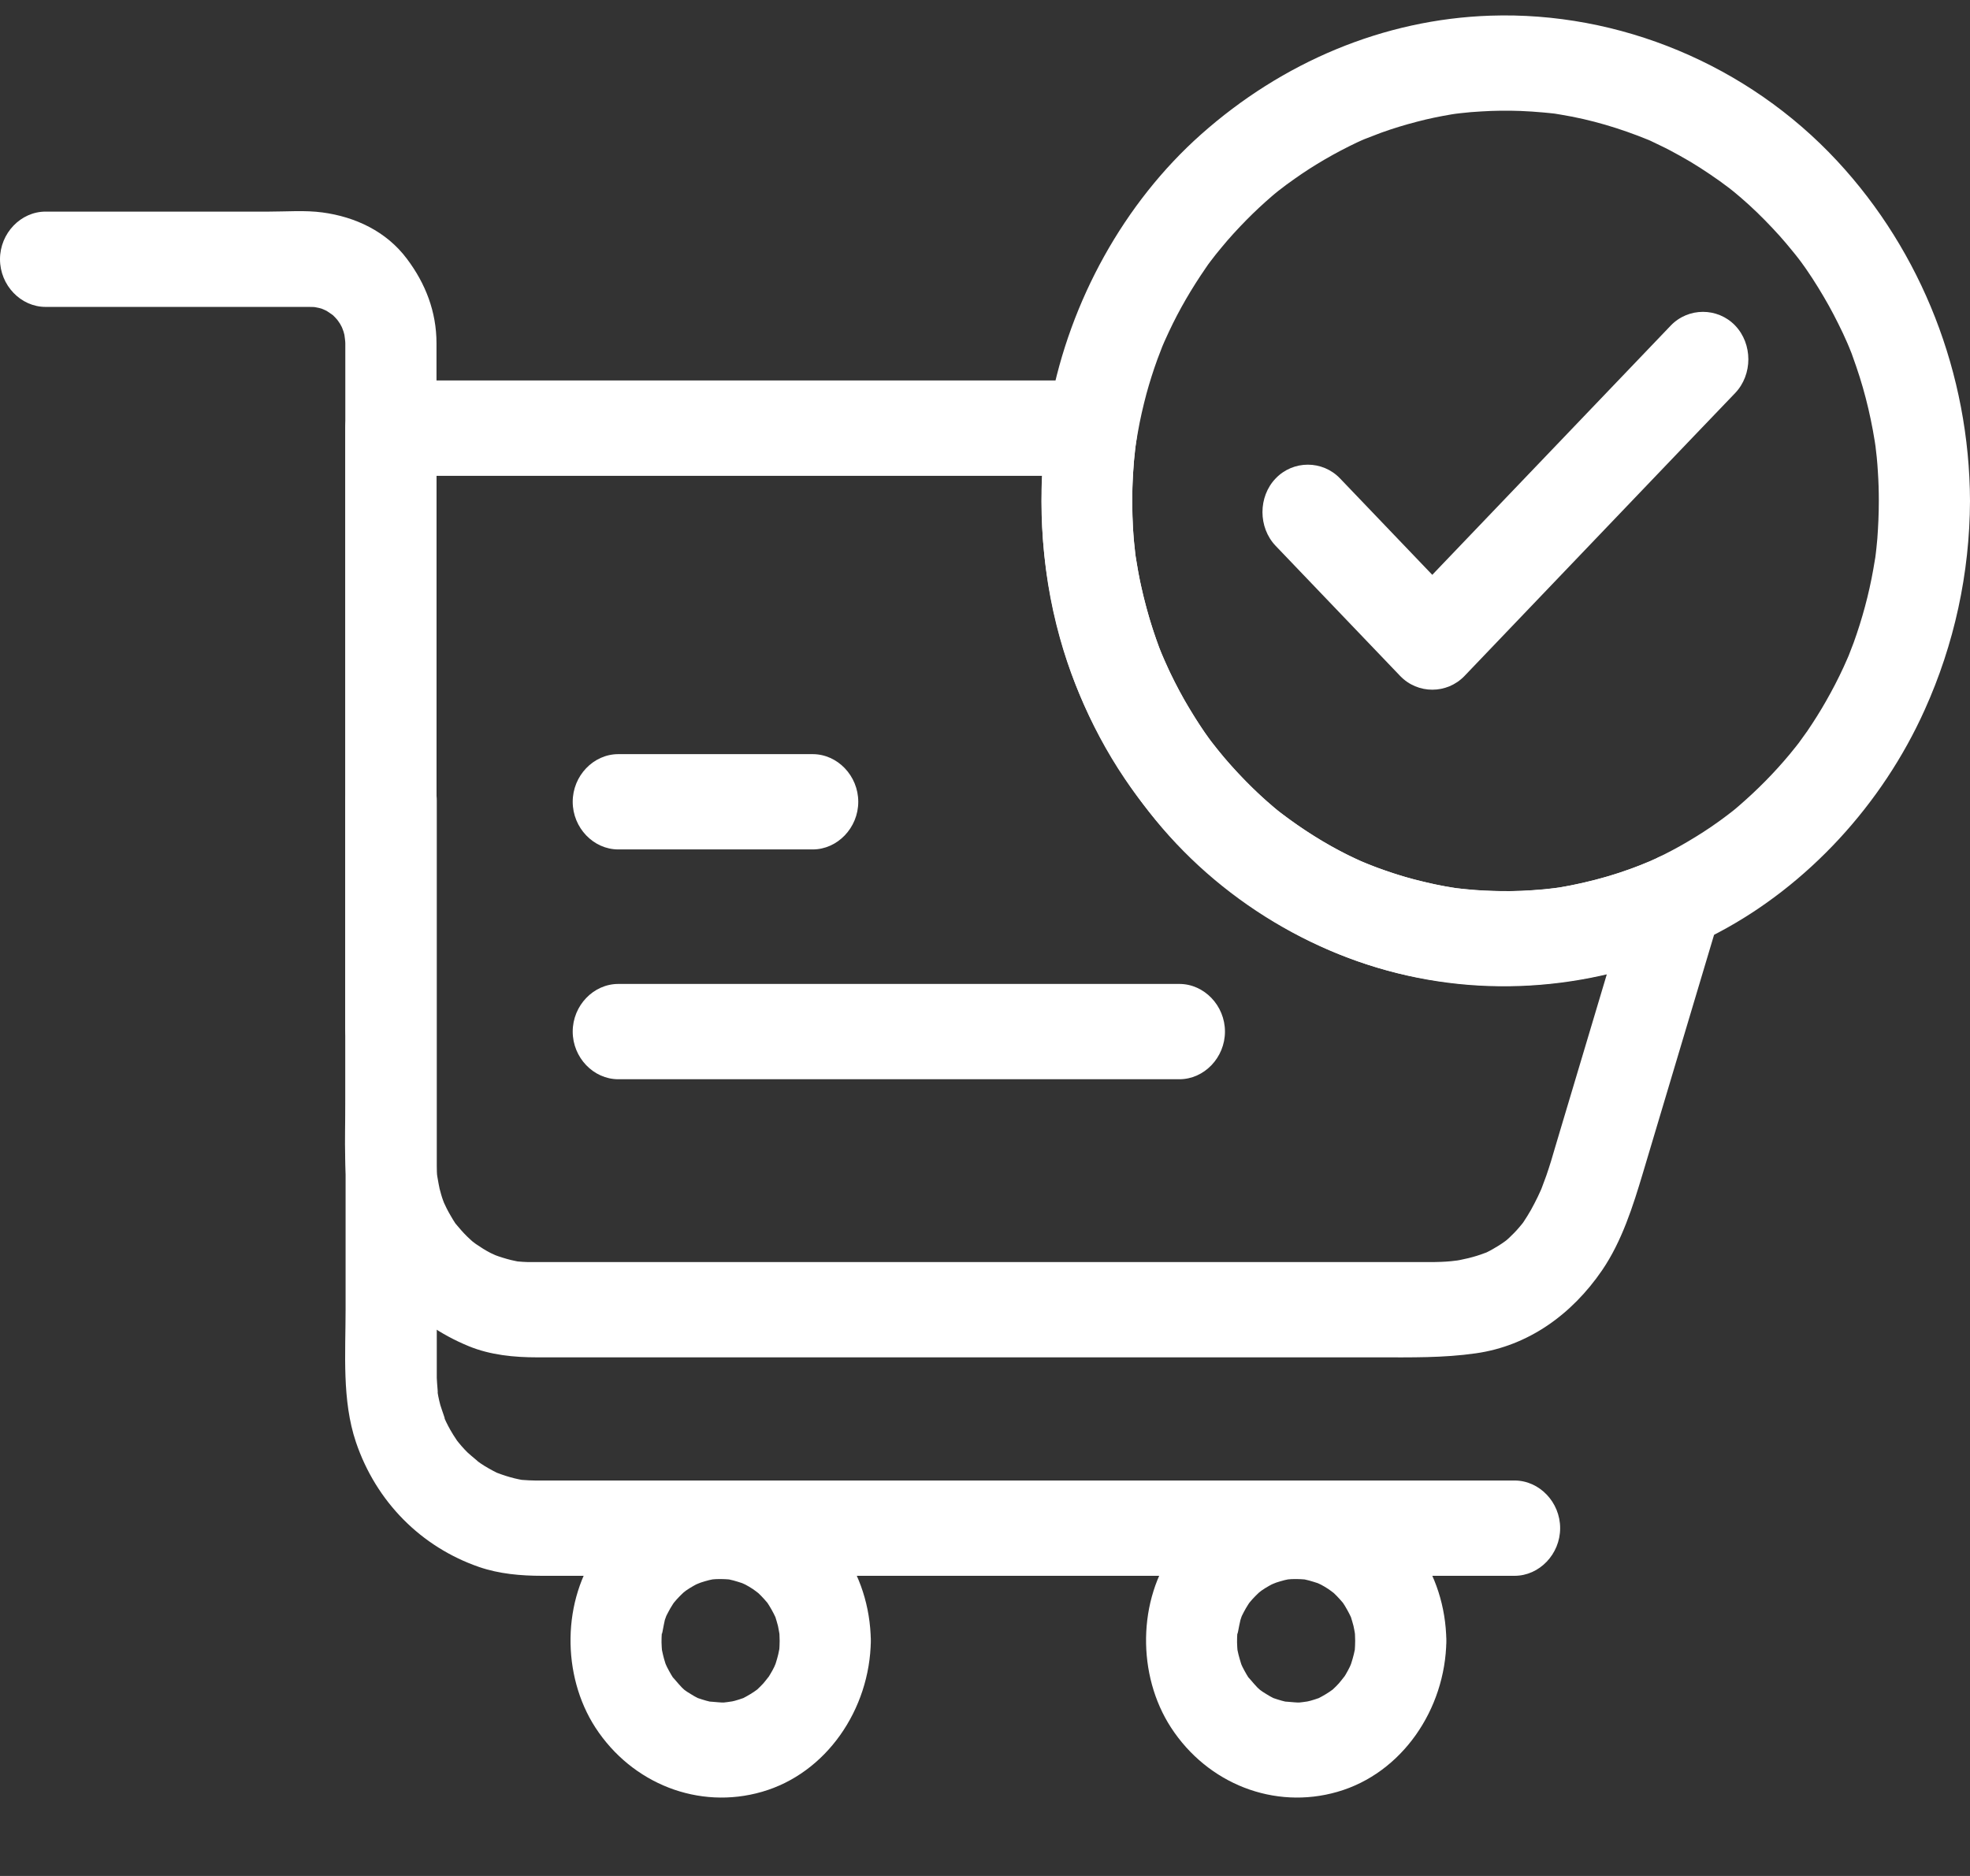 <svg width="21" height="20" viewBox="0 0 21 20" fill="none" xmlns="http://www.w3.org/2000/svg">
<rect x="0" y="0" width="21" height="20" fill="#333333" stroke="none"/>
<path d="M17.403 9.468C17.244 10.001 17.085 10.533 16.926 11.065C16.829 11.388 16.733 11.71 16.637 12.032C16.614 12.107 16.592 12.182 16.57 12.257C16.558 12.298 16.546 12.338 16.534 12.379C16.518 12.431 16.501 12.483 16.483 12.535C16.469 12.577 16.389 12.782 16.456 12.615C16.417 12.713 16.371 12.807 16.32 12.899C16.295 12.944 16.267 12.987 16.239 13.03C16.22 13.059 16.161 13.135 16.256 13.009C16.235 13.037 16.214 13.062 16.192 13.088C16.159 13.127 16.123 13.163 16.086 13.198C16.068 13.215 16.048 13.232 16.029 13.249C16.145 13.149 16.074 13.212 16.046 13.232C16.003 13.264 15.958 13.291 15.913 13.317C15.889 13.331 15.865 13.343 15.841 13.355C15.765 13.392 15.955 13.31 15.828 13.359C15.714 13.403 15.594 13.43 15.473 13.449C15.615 13.426 15.497 13.444 15.468 13.446C15.433 13.45 15.398 13.451 15.363 13.453C15.313 13.456 15.263 13.455 15.213 13.455C15.194 13.455 15.176 13.455 15.157 13.455C14.825 13.455 14.492 13.455 14.16 13.455C12.779 13.455 11.399 13.455 10.018 13.455C8.753 13.455 7.488 13.455 6.224 13.455C6.076 13.455 5.928 13.455 5.78 13.455C5.745 13.455 5.711 13.455 5.676 13.455C5.669 13.455 5.663 13.455 5.656 13.455C5.645 13.455 5.633 13.455 5.622 13.455C5.589 13.454 5.557 13.452 5.525 13.449C5.471 13.444 5.482 13.445 5.559 13.456C5.538 13.452 5.517 13.449 5.496 13.444C5.434 13.432 5.374 13.414 5.314 13.394C5.285 13.384 5.256 13.373 5.227 13.361C5.357 13.414 5.258 13.373 5.231 13.359C5.176 13.331 5.123 13.297 5.072 13.262C5.048 13.245 4.963 13.177 5.072 13.266C5.04 13.24 5.01 13.211 4.98 13.183C4.936 13.14 4.895 13.092 4.855 13.044C4.785 12.957 4.919 13.136 4.855 13.044C4.837 13.018 4.823 12.993 4.807 12.966C4.774 12.911 4.746 12.854 4.72 12.796C4.779 12.928 4.733 12.828 4.723 12.797C4.708 12.757 4.697 12.715 4.686 12.673C4.675 12.632 4.644 12.418 4.662 12.58C4.656 12.523 4.653 12.465 4.653 12.408C4.653 12.402 4.653 12.395 4.653 12.389C4.653 12.348 4.653 12.306 4.653 12.265C4.653 11.042 4.653 9.818 4.653 8.595C4.653 7.323 4.653 6.051 4.653 4.778C4.653 4.707 4.653 4.636 4.653 4.565C4.491 4.734 4.329 4.903 4.167 5.073C5.089 5.073 6.011 5.073 6.933 5.073C8.301 5.073 9.669 5.073 11.036 5.073C11.239 5.073 11.442 5.073 11.645 5.073C11.489 4.858 11.332 4.644 11.176 4.43C11.053 5.226 11.082 6.031 11.3 6.808C11.49 7.488 11.821 8.104 12.246 8.652C12.979 9.597 14.077 10.25 15.224 10.442C16.215 10.608 17.2 10.466 18.117 10.042C18.359 9.93 18.413 9.565 18.291 9.347C18.146 9.088 17.868 9.052 17.626 9.164C17.504 9.221 17.72 9.125 17.596 9.178C17.559 9.194 17.521 9.209 17.484 9.224C17.409 9.254 17.333 9.28 17.257 9.306C17.089 9.361 16.918 9.404 16.746 9.439C16.706 9.447 16.665 9.454 16.625 9.461C16.607 9.464 16.47 9.482 16.591 9.466C16.508 9.477 16.426 9.484 16.343 9.49C16.174 9.503 16.006 9.503 15.837 9.495C15.767 9.492 15.698 9.487 15.628 9.48C15.593 9.477 15.559 9.473 15.524 9.469C15.404 9.454 15.636 9.486 15.517 9.468C15.37 9.446 15.225 9.414 15.081 9.377C14.95 9.343 14.821 9.301 14.694 9.255C14.631 9.232 14.568 9.206 14.506 9.18C14.398 9.135 14.606 9.226 14.499 9.177C14.459 9.159 14.418 9.139 14.378 9.12C14.129 8.997 13.892 8.847 13.669 8.678C13.642 8.658 13.616 8.637 13.589 8.616C13.695 8.7 13.604 8.628 13.584 8.611C13.533 8.568 13.483 8.523 13.434 8.478C13.327 8.379 13.225 8.274 13.128 8.166C13.037 8.066 12.953 7.96 12.871 7.852C12.954 7.962 12.883 7.867 12.868 7.845C12.848 7.818 12.829 7.79 12.81 7.761C12.766 7.696 12.724 7.628 12.683 7.56C12.608 7.438 12.541 7.311 12.478 7.182C12.44 7.102 12.404 7.02 12.37 6.939C12.413 7.041 12.36 6.912 12.355 6.899C12.335 6.846 12.317 6.793 12.299 6.74C12.245 6.579 12.201 6.414 12.164 6.248C12.145 6.164 12.13 6.079 12.116 5.994C12.108 5.951 12.102 5.908 12.096 5.865C12.114 5.992 12.091 5.805 12.089 5.783C12.071 5.589 12.067 5.395 12.071 5.2C12.074 5.108 12.08 5.017 12.087 4.925C12.091 4.879 12.095 4.834 12.1 4.789C12.107 4.729 12.108 4.728 12.1 4.789C12.104 4.759 12.109 4.729 12.113 4.7C12.135 4.559 12.136 4.436 12.064 4.308C11.978 4.154 11.816 4.056 11.645 4.056C10.723 4.056 9.801 4.056 8.879 4.056C7.511 4.056 6.144 4.056 4.776 4.056C4.573 4.056 4.37 4.056 4.167 4.056C3.902 4.056 3.681 4.288 3.681 4.565C3.681 5.525 3.681 6.486 3.681 7.447C3.681 8.88 3.681 10.313 3.681 11.746C3.681 12.143 3.655 12.556 3.749 12.943C3.91 13.609 4.399 14.107 4.997 14.352C5.228 14.447 5.482 14.471 5.728 14.471C6.708 14.471 7.688 14.471 8.668 14.471C10.149 14.471 11.63 14.471 13.11 14.471C13.637 14.471 14.164 14.471 14.691 14.471C15.041 14.471 15.383 14.478 15.732 14.428C16.291 14.349 16.755 14.015 17.078 13.543C17.289 13.234 17.407 12.861 17.514 12.503C17.698 11.887 17.882 11.271 18.066 10.655C18.157 10.35 18.249 10.044 18.34 9.738C18.419 9.474 18.249 9.185 18.001 9.113C17.739 9.038 17.482 9.204 17.403 9.468Z" fill="white"/>
<path d="M8.311 17.493C8.311 17.527 8.309 17.56 8.307 17.593C8.299 17.711 8.327 17.474 8.306 17.589C8.295 17.652 8.276 17.714 8.255 17.775C8.302 17.64 8.269 17.74 8.254 17.77C8.241 17.798 8.225 17.825 8.209 17.852C8.194 17.879 8.176 17.905 8.159 17.93C8.243 17.808 8.16 17.922 8.137 17.947C8.116 17.97 8.094 17.991 8.072 18.012C7.992 18.087 8.163 17.945 8.075 18.01C8.026 18.047 7.973 18.078 7.919 18.106C7.822 18.157 8.025 18.064 7.922 18.104C7.893 18.115 7.864 18.123 7.834 18.132C7.804 18.14 7.773 18.146 7.742 18.152C7.891 18.123 7.75 18.149 7.714 18.151C7.671 18.153 7.465 18.127 7.62 18.152C7.559 18.142 7.499 18.124 7.441 18.104C7.337 18.067 7.542 18.154 7.444 18.106C7.416 18.093 7.39 18.077 7.364 18.061C7.337 18.046 7.312 18.028 7.287 18.01C7.246 17.979 7.255 17.986 7.314 18.032C7.299 18.019 7.283 18.005 7.269 17.991C7.239 17.963 7.113 17.805 7.204 17.93C7.168 17.88 7.137 17.825 7.109 17.77C7.094 17.741 7.056 17.639 7.108 17.775C7.096 17.745 7.087 17.714 7.078 17.683C7.069 17.652 7.063 17.621 7.056 17.589C7.047 17.534 7.048 17.546 7.059 17.627C7.057 17.605 7.055 17.582 7.054 17.56C7.049 17.493 7.053 17.426 7.059 17.359C7.044 17.521 7.075 17.315 7.087 17.271C7.096 17.242 7.138 17.138 7.082 17.273C7.094 17.244 7.108 17.216 7.123 17.188C7.137 17.16 7.153 17.134 7.17 17.107C7.181 17.09 7.192 17.072 7.204 17.055C7.158 17.116 7.152 17.126 7.185 17.085C7.224 17.037 7.268 16.994 7.314 16.953C7.21 17.046 7.286 16.976 7.312 16.958C7.337 16.94 7.364 16.924 7.39 16.909C7.416 16.893 7.444 16.88 7.471 16.866C7.345 16.928 7.44 16.882 7.47 16.872C7.499 16.862 7.529 16.854 7.559 16.846C7.579 16.841 7.6 16.837 7.62 16.833C7.543 16.843 7.531 16.845 7.585 16.839C7.649 16.832 7.714 16.834 7.778 16.839C7.89 16.847 7.663 16.818 7.773 16.839C7.804 16.845 7.834 16.854 7.864 16.863C7.893 16.871 7.922 16.882 7.951 16.893C7.822 16.843 7.917 16.879 7.946 16.894C7.973 16.908 7.999 16.924 8.025 16.941C8.053 16.958 8.162 17.049 8.049 16.953C8.096 16.993 8.138 17.038 8.178 17.085C8.25 17.168 8.113 16.99 8.176 17.081C8.194 17.107 8.209 17.134 8.225 17.161C8.241 17.188 8.254 17.216 8.268 17.245C8.316 17.346 8.228 17.134 8.266 17.241C8.276 17.271 8.284 17.302 8.293 17.334C8.301 17.367 8.323 17.518 8.304 17.359C8.309 17.404 8.31 17.448 8.311 17.493C8.315 17.77 8.529 18.001 8.797 18.001C9.059 18.001 9.287 17.77 9.283 17.493C9.273 16.758 8.832 16.152 8.181 15.902C7.521 15.649 6.793 15.956 6.383 16.517C5.99 17.057 5.985 17.86 6.347 18.418C6.738 19.019 7.45 19.297 8.122 19.103C8.808 18.906 9.273 18.225 9.283 17.493C9.287 17.216 9.059 16.985 8.797 16.985C8.529 16.985 8.315 17.216 8.311 17.493Z" fill="white"/>
<path d="M14.446 17.493C14.446 17.527 14.444 17.56 14.442 17.593C14.434 17.711 14.462 17.474 14.442 17.589C14.43 17.652 14.411 17.714 14.39 17.775C14.438 17.64 14.404 17.74 14.389 17.77C14.376 17.798 14.36 17.825 14.345 17.852C14.329 17.879 14.311 17.905 14.294 17.93C14.378 17.808 14.295 17.922 14.272 17.947C14.252 17.97 14.229 17.991 14.207 18.012C14.127 18.087 14.298 17.945 14.21 18.01C14.161 18.047 14.108 18.078 14.054 18.106C13.957 18.157 14.16 18.064 14.057 18.104C14.028 18.115 13.999 18.123 13.969 18.132C13.939 18.14 13.908 18.146 13.878 18.152C14.026 18.124 13.885 18.149 13.849 18.151C13.806 18.153 13.6 18.127 13.755 18.152C13.694 18.142 13.634 18.124 13.576 18.104C13.472 18.067 13.678 18.154 13.579 18.106C13.552 18.093 13.525 18.077 13.499 18.061C13.473 18.046 13.447 18.028 13.423 18.01C13.381 17.979 13.39 17.986 13.449 18.032C13.434 18.019 13.419 18.005 13.404 17.991C13.374 17.963 13.248 17.805 13.339 17.93C13.303 17.88 13.272 17.825 13.244 17.77C13.229 17.741 13.191 17.639 13.243 17.775C13.232 17.745 13.223 17.714 13.214 17.683C13.204 17.652 13.198 17.621 13.191 17.589C13.182 17.534 13.183 17.546 13.194 17.627C13.192 17.605 13.19 17.582 13.189 17.56C13.184 17.493 13.188 17.426 13.194 17.359C13.179 17.521 13.21 17.315 13.223 17.271C13.231 17.242 13.273 17.138 13.217 17.273C13.229 17.244 13.244 17.216 13.258 17.188C13.272 17.16 13.288 17.134 13.305 17.107C13.316 17.09 13.327 17.072 13.339 17.055C13.293 17.116 13.287 17.126 13.32 17.085C13.359 17.037 13.403 16.994 13.449 16.953C13.345 17.046 13.421 16.976 13.447 16.958C13.472 16.94 13.499 16.924 13.525 16.909C13.552 16.893 13.579 16.88 13.607 16.866C13.48 16.928 13.575 16.882 13.605 16.872C13.634 16.862 13.664 16.854 13.694 16.846C13.714 16.841 13.735 16.837 13.755 16.833C13.678 16.843 13.666 16.845 13.72 16.839C13.784 16.832 13.849 16.834 13.913 16.839C14.025 16.847 13.798 16.818 13.908 16.839C13.939 16.845 13.969 16.854 13.999 16.863C14.028 16.871 14.057 16.882 14.086 16.893C13.957 16.843 14.053 16.879 14.081 16.894C14.108 16.908 14.134 16.924 14.16 16.941C14.188 16.958 14.298 17.049 14.184 16.953C14.231 16.993 14.273 17.038 14.313 17.085C14.385 17.168 14.248 16.99 14.311 17.081C14.329 17.107 14.345 17.134 14.36 17.161C14.376 17.188 14.389 17.216 14.403 17.245C14.451 17.346 14.363 17.134 14.401 17.241C14.411 17.271 14.419 17.303 14.428 17.334C14.437 17.367 14.458 17.518 14.439 17.359C14.444 17.404 14.445 17.448 14.446 17.493C14.45 17.77 14.664 18.001 14.932 18.001C15.194 18.001 15.422 17.77 15.418 17.493C15.408 16.758 14.967 16.152 14.316 15.902C13.656 15.649 12.928 15.956 12.518 16.517C12.125 17.057 12.12 17.86 12.483 18.418C12.874 19.019 13.585 19.297 14.257 19.103C14.943 18.906 15.408 18.225 15.418 17.493C15.422 17.216 15.194 16.985 14.932 16.985C14.664 16.985 14.45 17.216 14.446 17.493Z" fill="white"/>
<path d="M4.653 10.967C4.653 9.966 4.653 8.964 4.653 7.962C4.653 6.622 4.653 5.283 4.653 3.944C4.653 3.849 4.653 3.754 4.653 3.66C4.653 3.322 4.535 3.022 4.339 2.761C4.118 2.465 3.786 2.312 3.438 2.265C3.252 2.24 3.057 2.256 2.87 2.256C2.516 2.256 2.161 2.256 1.807 2.256C1.367 2.256 0.926 2.256 0.486 2.256C0.221 2.256 0 2.487 0 2.764C0 3.041 0.221 3.272 0.486 3.272C1.018 3.272 1.551 3.272 2.083 3.272C2.408 3.272 2.733 3.272 3.058 3.272C3.136 3.272 3.214 3.272 3.292 3.272C3.331 3.272 3.369 3.274 3.407 3.277C3.266 3.264 3.367 3.274 3.4 3.283C3.43 3.29 3.459 3.301 3.488 3.312C3.359 3.264 3.451 3.298 3.481 3.314C3.51 3.33 3.622 3.417 3.507 3.322C3.554 3.361 3.595 3.407 3.633 3.454C3.546 3.346 3.609 3.425 3.626 3.454C3.642 3.481 3.655 3.509 3.668 3.537C3.608 3.409 3.652 3.501 3.662 3.535C3.672 3.566 3.678 3.597 3.684 3.629C3.655 3.477 3.681 3.618 3.681 3.659C3.681 3.685 3.681 3.712 3.681 3.738C3.681 3.902 3.681 4.067 3.681 4.231C3.681 4.87 3.681 5.509 3.681 6.148C3.681 7.572 3.681 8.997 3.681 10.422C3.681 10.604 3.681 10.786 3.681 10.967C3.681 11.245 3.902 11.476 4.167 11.476C4.432 11.476 4.653 11.245 4.653 10.967Z" fill="white"/>
<path d="M6.591 9.056C7.281 9.056 7.972 9.056 8.663 9.056C8.928 9.056 9.149 8.825 9.149 8.548C9.149 8.271 8.928 8.04 8.663 8.04C7.972 8.04 7.281 8.04 6.591 8.04C6.326 8.04 6.105 8.271 6.105 8.548C6.105 8.825 6.326 9.056 6.591 9.056Z" fill="white"/>
<path d="M6.591 11.506C7.634 11.506 8.677 11.506 9.72 11.506C10.671 11.506 11.622 11.506 12.572 11.506C12.837 11.506 13.058 11.275 13.058 10.998C13.058 10.721 12.837 10.49 12.572 10.49C11.529 10.49 10.486 10.49 9.443 10.49C8.492 10.49 7.542 10.49 6.591 10.49C6.326 10.49 6.105 10.721 6.105 10.998C6.105 11.275 6.326 11.506 6.591 11.506Z" fill="white"/>
<path d="M16.145 15.784C15.413 15.784 14.681 15.784 13.95 15.784C12.472 15.784 10.994 15.784 9.517 15.784C8.37 15.784 7.224 15.784 6.077 15.784C5.968 15.784 5.86 15.784 5.751 15.784C5.735 15.784 5.719 15.784 5.703 15.784C5.66 15.784 5.617 15.781 5.574 15.778C5.46 15.769 5.689 15.798 5.577 15.78C5.546 15.775 5.515 15.768 5.485 15.761C5.424 15.746 5.365 15.727 5.307 15.705C5.203 15.667 5.409 15.754 5.31 15.708C5.272 15.69 5.237 15.67 5.201 15.65C5.148 15.62 5.097 15.584 5.048 15.548C5.17 15.638 5.013 15.514 4.984 15.485C4.94 15.442 4.9 15.395 4.862 15.346C4.792 15.26 4.927 15.441 4.865 15.348C4.841 15.314 4.82 15.278 4.799 15.242C4.768 15.187 4.741 15.13 4.716 15.072C4.779 15.217 4.705 15.02 4.694 14.98C4.677 14.918 4.665 14.853 4.655 14.788C4.68 14.951 4.656 14.733 4.656 14.69C4.656 14.59 4.656 14.49 4.656 14.39C4.656 12.997 4.656 11.603 4.656 10.21C4.656 9.652 4.656 9.093 4.656 8.535C4.656 8.258 4.435 8.027 4.17 8.027C3.906 8.027 3.684 8.258 3.684 8.535C3.684 9.633 3.684 10.731 3.684 11.83C3.684 12.54 3.684 13.25 3.684 13.961C3.684 14.426 3.644 14.929 3.794 15.374C4.01 16.014 4.493 16.494 5.107 16.706C5.322 16.78 5.553 16.8 5.779 16.8C6.109 16.8 6.438 16.8 6.768 16.8C8.119 16.8 9.469 16.8 10.82 16.8C12.195 16.8 13.569 16.8 14.944 16.8C15.345 16.8 15.745 16.8 16.145 16.8C16.41 16.8 16.631 16.569 16.631 16.292C16.631 16.015 16.41 15.784 16.145 15.784Z" fill="white"/>
<path d="M20.028 5.341C20.028 5.476 20.022 5.61 20.012 5.745C20.006 5.812 19.999 5.878 19.991 5.944C20.009 5.792 19.995 5.909 19.991 5.94C19.984 5.983 19.977 6.027 19.969 6.07C19.922 6.336 19.851 6.598 19.76 6.851C19.747 6.888 19.667 7.087 19.729 6.938C19.704 6.997 19.678 7.055 19.652 7.113C19.595 7.237 19.532 7.358 19.464 7.477C19.402 7.586 19.335 7.692 19.265 7.795C19.244 7.826 19.119 7.995 19.214 7.87C19.17 7.928 19.125 7.984 19.079 8.04C18.914 8.239 18.732 8.422 18.538 8.59C18.515 8.61 18.491 8.63 18.468 8.65C18.577 8.559 18.493 8.629 18.47 8.647C18.421 8.685 18.372 8.722 18.322 8.758C18.214 8.836 18.101 8.908 17.987 8.975C17.881 9.038 17.771 9.095 17.661 9.149C17.633 9.162 17.605 9.175 17.577 9.188C17.707 9.129 17.607 9.175 17.58 9.186C17.513 9.214 17.446 9.24 17.378 9.265C17.132 9.354 16.879 9.419 16.622 9.462C16.593 9.467 16.479 9.481 16.625 9.461C16.593 9.465 16.563 9.471 16.531 9.474C16.468 9.482 16.404 9.487 16.34 9.491C16.196 9.502 16.052 9.503 15.908 9.499C15.768 9.495 15.629 9.483 15.49 9.465C15.629 9.483 15.51 9.467 15.483 9.463C15.449 9.458 15.415 9.452 15.381 9.445C15.303 9.431 15.225 9.413 15.148 9.394C15.016 9.363 14.886 9.323 14.758 9.278C14.694 9.256 14.631 9.232 14.569 9.207C14.537 9.194 14.506 9.181 14.475 9.168C14.607 9.224 14.464 9.162 14.439 9.15C14.187 9.031 13.948 8.885 13.722 8.719C13.695 8.699 13.669 8.679 13.642 8.659C13.621 8.643 13.531 8.569 13.636 8.655C13.584 8.612 13.534 8.568 13.483 8.524C13.375 8.427 13.272 8.324 13.173 8.217C13.082 8.118 12.995 8.014 12.913 7.907C12.896 7.886 12.827 7.791 12.908 7.902C12.888 7.874 12.868 7.846 12.849 7.819C12.803 7.754 12.76 7.687 12.718 7.619C12.646 7.504 12.58 7.384 12.518 7.262C12.478 7.183 12.44 7.102 12.405 7.021C12.399 7.009 12.343 6.873 12.385 6.978C12.365 6.926 12.345 6.873 12.327 6.821C12.27 6.661 12.223 6.497 12.183 6.332C12.163 6.249 12.146 6.164 12.13 6.08C12.123 6.037 12.116 5.994 12.109 5.952C12.104 5.923 12.1 5.893 12.096 5.865C12.104 5.928 12.105 5.93 12.098 5.871C12.062 5.55 12.061 5.224 12.089 4.903C12.092 4.863 12.12 4.641 12.098 4.807C12.106 4.741 12.117 4.676 12.129 4.611C12.153 4.472 12.185 4.334 12.221 4.198C12.255 4.074 12.294 3.951 12.338 3.83C12.351 3.794 12.43 3.594 12.369 3.743C12.397 3.674 12.428 3.607 12.459 3.54C12.57 3.302 12.703 3.075 12.851 2.86C12.868 2.834 12.886 2.809 12.905 2.784C12.97 2.693 12.835 2.876 12.903 2.787C12.94 2.737 12.979 2.689 13.019 2.641C13.104 2.537 13.195 2.439 13.289 2.343C13.376 2.255 13.466 2.171 13.559 2.091C13.583 2.071 13.606 2.051 13.63 2.031C13.521 2.122 13.605 2.052 13.628 2.034C13.684 1.99 13.742 1.947 13.801 1.906C14.011 1.757 14.234 1.629 14.465 1.519C14.491 1.507 14.592 1.462 14.461 1.519C14.489 1.507 14.518 1.495 14.546 1.483C14.604 1.46 14.662 1.438 14.72 1.416C14.847 1.37 14.976 1.331 15.107 1.297C15.228 1.265 15.352 1.24 15.476 1.219C15.505 1.214 15.617 1.198 15.472 1.219C15.503 1.214 15.535 1.211 15.566 1.207C15.641 1.198 15.715 1.192 15.79 1.188C15.93 1.179 16.071 1.178 16.211 1.183C16.291 1.186 16.371 1.192 16.451 1.199C16.491 1.202 16.53 1.207 16.57 1.211C16.626 1.219 16.623 1.218 16.559 1.209C16.585 1.213 16.611 1.217 16.637 1.222C16.957 1.274 17.27 1.368 17.571 1.491C17.692 1.541 17.477 1.448 17.596 1.502C17.631 1.518 17.666 1.535 17.7 1.552C17.77 1.585 17.837 1.621 17.905 1.659C18.053 1.74 18.195 1.833 18.333 1.931C18.368 1.956 18.402 1.982 18.437 2.008C18.447 2.016 18.558 2.105 18.473 2.036C18.532 2.084 18.588 2.134 18.645 2.185C18.759 2.289 18.867 2.4 18.97 2.514C19.018 2.568 19.064 2.622 19.109 2.678C19.132 2.705 19.154 2.734 19.176 2.762C19.191 2.781 19.264 2.88 19.186 2.774C19.278 2.899 19.363 3.031 19.442 3.166C19.516 3.291 19.582 3.42 19.645 3.552C19.676 3.618 19.705 3.685 19.733 3.753C19.681 3.628 19.729 3.745 19.738 3.768C19.755 3.814 19.771 3.861 19.787 3.907C19.889 4.203 19.959 4.509 20.002 4.82C19.982 4.674 20.003 4.847 20.006 4.875C20.011 4.926 20.015 4.977 20.018 5.029C20.025 5.132 20.028 5.237 20.028 5.341C20.029 5.617 20.248 5.849 20.514 5.849C20.778 5.849 21.001 5.618 21 5.341C20.995 3.988 20.486 2.687 19.585 1.717C18.628 0.686 17.257 0.121 15.887 0.167C14.747 0.205 13.668 0.664 12.803 1.433C11.983 2.162 11.406 3.207 11.197 4.309C10.936 5.686 11.213 7.153 11.99 8.303C12.685 9.331 13.716 10.08 14.889 10.374C16.042 10.664 17.261 10.5 18.316 9.943C19.269 9.44 20.064 8.576 20.517 7.568C20.832 6.87 20.997 6.113 21 5.341C21.001 5.064 20.778 4.832 20.514 4.832C20.248 4.832 20.029 5.064 20.028 5.341Z" fill="white"/>
<path d="M17.81 3.471C16.993 4.325 16.177 5.179 15.36 6.032C15.215 6.184 15.07 6.336 14.925 6.488C15.154 6.488 15.383 6.488 15.612 6.488C15.17 6.025 14.727 5.563 14.285 5.101C14.098 4.905 13.785 4.905 13.598 5.101C13.411 5.296 13.411 5.623 13.598 5.819C14.04 6.282 14.482 6.744 14.925 7.206C15.112 7.402 15.425 7.402 15.612 7.206C16.428 6.353 17.245 5.499 18.061 4.645C18.206 4.494 18.352 4.342 18.497 4.19C18.684 3.994 18.684 3.667 18.497 3.471C18.31 3.276 17.997 3.276 17.81 3.471Z" fill="white"/>
</svg>

